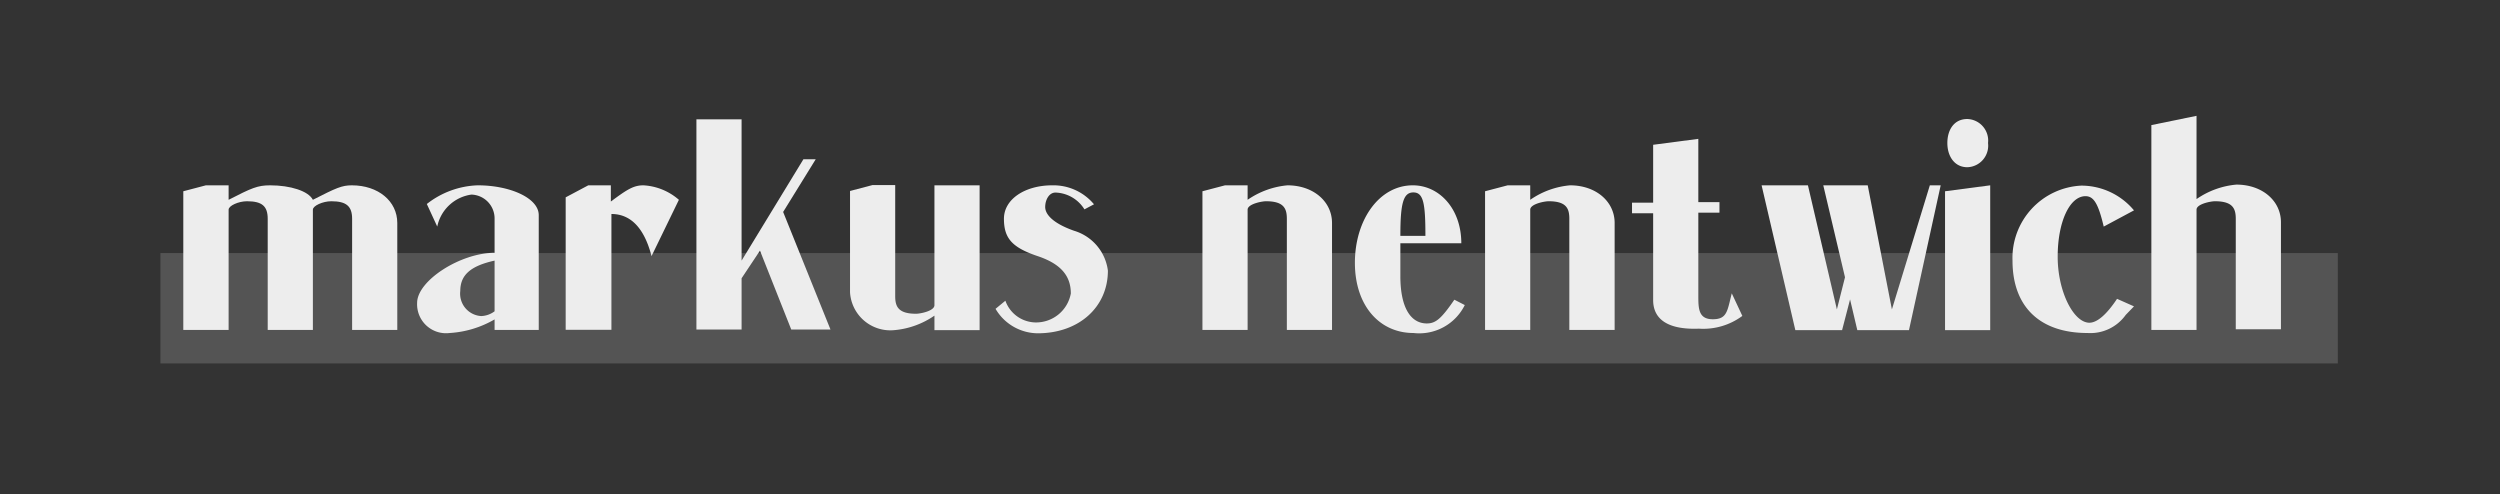 <svg id="Ebene_1" data-name="Ebene 1" xmlns="http://www.w3.org/2000/svg" viewBox="0 0 172.67 34.13"><rect x="0" y="0" width="172.67" height="34.13" fill="#333333" stroke="none"/><defs><style>.cls-1{fill:#dadada;opacity:0.2;}.cls-2{fill:#ededed;}</style></defs><title>nentwichVerlag_logos</title><rect class="cls-1" x="11.08" y="17.48" width="150.39" height="7.62"/><path class="cls-2" d="M12.66,13.21l1.56-.41h1.57v1c1.6-.82,2-1,2.87-1,1.39,0,2.64.39,2.95,1,1.61-.82,2-1,2.69-1,1.83,0,3.14,1.1,3.14,2.6v7.39H24.32V15.11c0-.87-.4-1.21-1.44-1.21-.58,0-1.27.31-1.27.58v8.31H18.49V15.11c0-.87-.39-1.21-1.43-1.21-.59,0-1.27.31-1.27.58v8.31H12.66Z"/><path class="cls-2" d="M28.81,20.92c0-1.54,3-3.46,5.35-3.46V15.11a1.65,1.65,0,0,0-1.6-1.67,2.8,2.8,0,0,0-2.36,2.21l-.72-1.56A6,6,0,0,1,33,12.8c2.21,0,4.21.87,4.21,2.06v7.93H34.16v-.73a7,7,0,0,1-3.1.94A2,2,0,0,1,28.81,20.92Zm5.35.58V18c-1.67.37-2.37,1-2.37,2.1a1.55,1.55,0,0,0,1.45,1.73A1.63,1.63,0,0,0,34.16,21.5Z"/><path class="cls-2" d="M39.07,13.63l1.56-.83h1.56v1.12c1.14-.85,1.58-1.12,2.25-1.12a4.06,4.06,0,0,1,2.45,1L45,17.69c-.5-1.94-1.44-2.91-2.77-2.91v8H39.07Z"/><path class="cls-2" d="M48.1,8.24h3.12V18L55.49,11h.85l-2.25,3.64,3.27,8.12H54.65l-2.16-5.45-1.27,1.91v3.54H48.1Z"/><path class="cls-2" d="M58.71,20.19v-7l1.56-.41h1.56v7.68c0,.71.21,1.21,1.44,1.21.29,0,1.27-.19,1.27-.59V12.8h3.12v10H64.54v-1a5.75,5.75,0,0,1-2.75,1A2.79,2.79,0,0,1,58.71,20.19Z"/><path class="cls-2" d="M68.76,21.33l.68-.56a2.25,2.25,0,0,0,2.06,1.5,2.44,2.44,0,0,0,2.46-2c0-1.14-.6-2-2.23-2.56-1.81-.6-2.39-1.23-2.39-2.6s1.48-2.31,3.33-2.31a3.65,3.65,0,0,1,2.89,1.31l-.66.35a2.44,2.44,0,0,0-2-1.16c-.44,0-.71.5-.71,1s.52,1.12,2,1.64a3.31,3.31,0,0,1,2.33,2.75c0,2.52-2,4.33-4.85,4.33A3.41,3.41,0,0,1,68.76,21.33Z"/><path class="cls-2" d="M83.05,13.21l1.56-.41h1.56v1a5.75,5.75,0,0,1,2.75-1c1.79,0,3.08,1.12,3.08,2.6v7.39H88.88V15.11c0-.71-.21-1.21-1.44-1.21-.29,0-1.27.19-1.27.58v8.31H83.05Z"/><path class="cls-2" d="M93.58,18.15c0-2.94,1.66-5.35,4-5.35,1.83,0,3.35,1.62,3.35,4H96.72v2.27c0,2.17.71,3.27,1.83,3.27.61,0,1-.33,1.9-1.64l.72.37A3.51,3.51,0,0,1,97.62,23C95.29,23,93.58,21.12,93.58,18.15Zm4.87-1.86c0-2.22-.13-3-.83-3s-.9.75-.9,3Z"/><path class="cls-2" d="M102.57,13.21l1.56-.41h1.56v1a5.69,5.69,0,0,1,2.75-1c1.79,0,3.08,1.12,3.08,2.6v7.39h-3.13V15.11c0-.71-.2-1.21-1.43-1.21-.29,0-1.27.19-1.27.58v8.31h-3.12Z"/><path class="cls-2" d="M114.18,20.73v-6h-1.46v-.73h1.46v-4l3.12-.41v4.37h1.46v.73H117.3v5.7c0,.91,0,1.66,1,1.66s1-.58,1.31-1.79l.73,1.56a4.53,4.53,0,0,1-3,.88C115,22.79,114.18,21.91,114.18,20.73Z"/><path class="cls-2" d="M121.67,12.8h3.2l2,8.57.56-2.22-1.5-6.35H129l1.67,8.57,2.62-8.57h.75l-2.19,10h-3.57l-.5-2.12-.55,2.12H124Z"/><path class="cls-2" d="M134.34,13.21l3.12-.41v10h-3.12Zm.16-3.33c0-.91.46-1.66,1.38-1.66a1.49,1.49,0,0,1,1.43,1.66,1.49,1.49,0,0,1-1.43,1.67C135,11.55,134.5,10.8,134.5,9.88Z"/><path class="cls-2" d="M139,18a5,5,0,0,1,4.76-5.18,4.74,4.74,0,0,1,3.63,1.71l-2.09,1.12c-.37-1.56-.68-2.1-1.26-2.1-1.09,0-1.92,1.77-1.92,4.18s1.1,4.56,2.19,4.56c.54,0,1.2-.58,1.91-1.65l1.17.52-.57.59A3,3,0,0,1,144.18,23C140.87,23,139,21.17,139,18Z"/><path class="cls-2" d="M148.59,8.64,151.71,8v5.75a5.72,5.72,0,0,1,2.75-1c1.79,0,3.08,1.12,3.08,2.6v7.39h-3.12V15.11c0-.71-.21-1.21-1.44-1.21-.29,0-1.27.19-1.27.58v8.31h-3.12Z"/></svg>